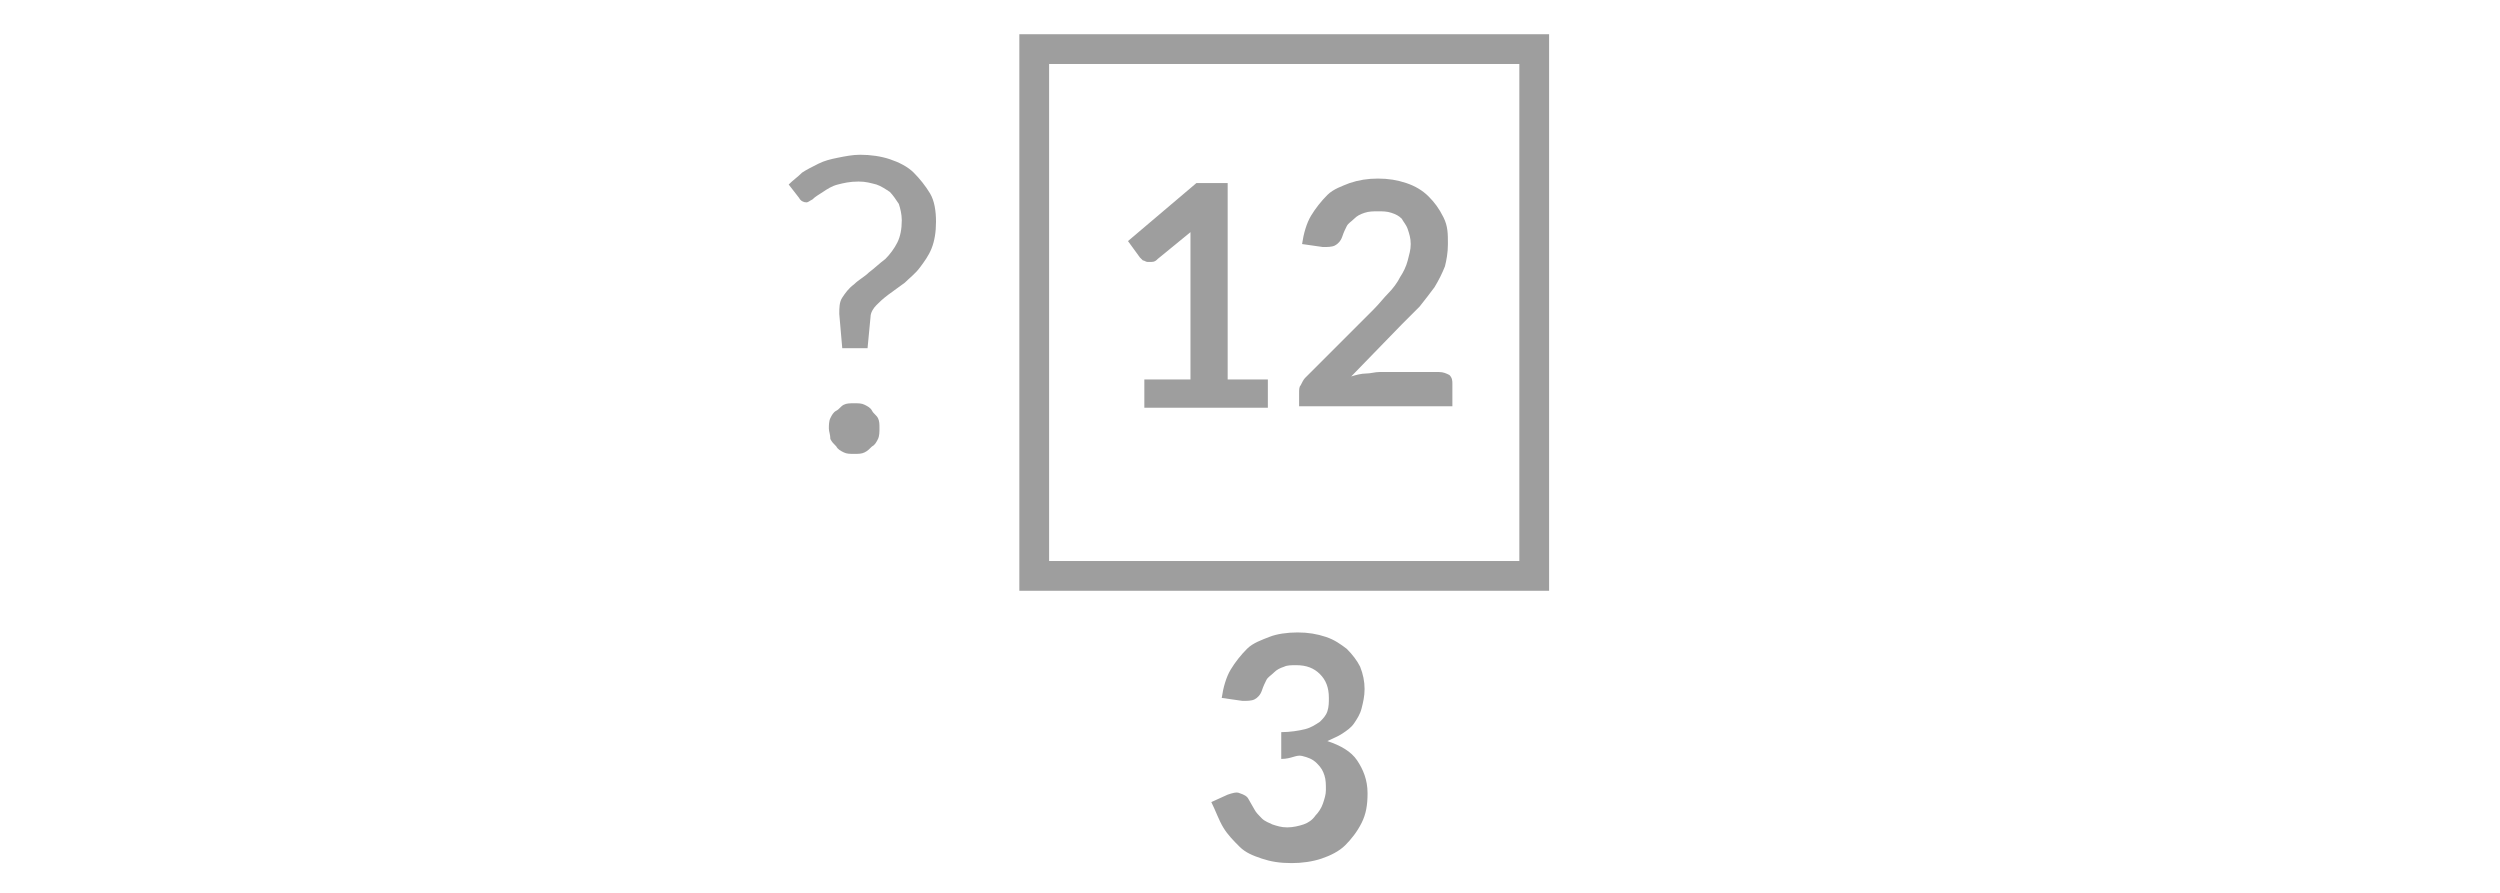<?xml version="1.0" encoding="utf-8"?>
<!-- Generator: Adobe Illustrator 24.1.1, SVG Export Plug-In . SVG Version: 6.00 Build 0)  -->
<svg version="1.1" id="Layer_1" xmlns="http://www.w3.org/2000/svg" xmlns:xlink="http://www.w3.org/1999/xlink" x="0px" y="0px"
	 viewBox="0 0 168 60" style="enable-background:new 0 0 156 60;" xml:space="preserve">
<style type="text/css">
	.st0{fill:#9E9E9E;}
</style>
<g>
	<g>
		<path class="st0" d="M102.1,4.3v33.4H70.5V4.3H102.1 M104.1,2.3H68.5v37.4h35.6V2.3L104.1,2.3z"/>
	</g>
	<g>
		<path class="st0" d="M85.2,25.5v1.9h-8.3v-1.9h3.1v-8.8c0-0.3,0-0.7,0-1.1l-2.2,1.8c-0.1,0.1-0.2,0.2-0.4,0.2c-0.1,0-0.2,0-0.3,0
			c-0.1,0-0.2-0.1-0.3-0.1c-0.1-0.1-0.1-0.1-0.2-0.2l-0.8-1.1l4.6-3.9h2.1v13.2H85.2z"/>
		<path class="st0" d="M96.7,25c0.3,0,0.5,0.1,0.7,0.2c0.2,0.2,0.2,0.4,0.2,0.6v1.5H87.3v-0.9c0-0.2,0-0.4,0.1-0.5
			c0.1-0.2,0.2-0.4,0.3-0.5l4.6-4.6c0.4-0.4,0.7-0.8,1-1.1s0.6-0.7,0.8-1.1c0.2-0.3,0.4-0.7,0.5-1.1c0.1-0.4,0.2-0.7,0.2-1.1
			c0-0.4-0.1-0.7-0.2-1c-0.1-0.3-0.3-0.5-0.4-0.7c-0.2-0.2-0.4-0.3-0.7-0.4c-0.3-0.1-0.6-0.1-0.9-0.1c-0.3,0-0.6,0-0.9,0.1
			s-0.5,0.2-0.7,0.4c-0.2,0.2-0.4,0.3-0.5,0.5c-0.1,0.2-0.2,0.4-0.3,0.7c-0.1,0.3-0.3,0.5-0.5,0.6c-0.2,0.1-0.5,0.1-0.8,0.1
			l-1.4-0.2c0.1-0.7,0.3-1.4,0.6-1.9s0.7-1,1.1-1.4c0.4-0.4,1-0.6,1.5-0.8c0.6-0.2,1.2-0.3,1.9-0.3c0.7,0,1.3,0.1,1.9,0.3
			s1.1,0.5,1.5,0.9c0.4,0.4,0.7,0.8,1,1.4s0.3,1.1,0.3,1.8c0,0.6-0.1,1.1-0.2,1.5c-0.2,0.5-0.4,0.9-0.7,1.4c-0.3,0.4-0.6,0.8-1,1.3
			c-0.4,0.4-0.8,0.8-1.2,1.2l-3.4,3.5c0.3-0.1,0.7-0.2,1-0.2s0.6-0.1,0.9-0.1H96.7z"/>
	</g>
	<g>
		<path class="st0" d="M82.1,46.9c0.1-0.7,0.3-1.4,0.6-1.9c0.3-0.5,0.7-1,1.1-1.4c0.4-0.4,1-0.6,1.5-0.8s1.2-0.3,1.9-0.3
			c0.7,0,1.3,0.1,1.9,0.3s1,0.5,1.4,0.8c0.4,0.4,0.7,0.8,0.9,1.2c0.2,0.5,0.3,1,0.3,1.5c0,0.5-0.1,0.9-0.2,1.3
			c-0.1,0.4-0.3,0.7-0.5,1c-0.2,0.3-0.5,0.5-0.8,0.7c-0.3,0.2-0.6,0.3-1,0.5c0.9,0.3,1.6,0.7,2,1.3c0.4,0.6,0.7,1.3,0.7,2.2
			c0,0.8-0.1,1.4-0.4,2c-0.3,0.6-0.7,1.1-1.1,1.5s-1,0.7-1.6,0.9c-0.6,0.2-1.3,0.3-2,0.3c-0.8,0-1.4-0.1-2-0.3
			c-0.6-0.2-1.1-0.4-1.5-0.8s-0.8-0.8-1.1-1.3c-0.3-0.5-0.5-1.1-0.8-1.7l1.1-0.5c0.3-0.1,0.6-0.2,0.8-0.1c0.3,0.1,0.5,0.2,0.6,0.4
			c0.1,0.2,0.3,0.5,0.4,0.7s0.3,0.4,0.5,0.6c0.2,0.2,0.5,0.3,0.7,0.4c0.3,0.1,0.6,0.2,1,0.2c0.4,0,0.8-0.1,1.1-0.2s0.6-0.3,0.8-0.6
			c0.2-0.2,0.4-0.5,0.5-0.8c0.1-0.3,0.2-0.6,0.2-0.9c0-0.4,0-0.7-0.1-1c-0.1-0.3-0.2-0.5-0.5-0.8s-0.6-0.4-1-0.5S86.8,51,86.1,51
			v-1.8c0.6,0,1.2-0.1,1.6-0.2s0.7-0.3,1-0.5c0.2-0.2,0.4-0.4,0.5-0.7c0.1-0.3,0.1-0.6,0.1-0.9c0-0.7-0.2-1.2-0.6-1.6
			c-0.4-0.4-0.9-0.6-1.6-0.6c-0.3,0-0.6,0-0.8,0.1c-0.3,0.1-0.5,0.2-0.7,0.4c-0.2,0.2-0.4,0.3-0.5,0.5c-0.1,0.2-0.2,0.4-0.3,0.7
			c-0.1,0.3-0.3,0.5-0.5,0.6s-0.5,0.1-0.8,0.1L82.1,46.9z"/>
	</g>
	<g>
		<path class="st0" d="M53,12.4c0.3-0.3,0.6-0.5,0.9-0.8c0.3-0.2,0.7-0.4,1.1-0.6s0.8-0.3,1.3-0.4c0.5-0.1,1-0.2,1.5-0.2
			c0.7,0,1.4,0.1,2,0.3c0.6,0.2,1.2,0.5,1.6,0.9c0.4,0.4,0.8,0.9,1.1,1.4c0.3,0.5,0.4,1.2,0.4,1.9c0,0.7-0.1,1.3-0.3,1.8
			c-0.2,0.5-0.5,0.9-0.8,1.3s-0.7,0.7-1,1c-0.4,0.3-0.7,0.5-1.1,0.8s-0.6,0.5-0.8,0.7c-0.2,0.2-0.4,0.5-0.4,0.8l-0.2,2.1h-1.7
			l-0.2-2.3c0-0.4,0-0.8,0.2-1.1s0.4-0.6,0.8-0.9c0.3-0.3,0.7-0.5,1-0.8c0.4-0.3,0.7-0.6,1.1-0.9c0.3-0.3,0.6-0.7,0.8-1.1
			c0.2-0.4,0.3-0.9,0.3-1.5c0-0.4-0.1-0.8-0.2-1.1c-0.2-0.3-0.4-0.6-0.6-0.8c-0.3-0.2-0.6-0.4-0.9-0.5c-0.4-0.1-0.7-0.2-1.2-0.2
			c-0.6,0-1,0.1-1.4,0.2c-0.4,0.1-0.7,0.3-1,0.5c-0.3,0.2-0.5,0.3-0.7,0.5c-0.2,0.1-0.3,0.2-0.4,0.2c-0.2,0-0.4-0.1-0.5-0.3L53,12.4
			z M55.7,28.8c0-0.2,0-0.5,0.1-0.7c0.1-0.2,0.2-0.4,0.4-0.5s0.3-0.3,0.5-0.4c0.2-0.1,0.4-0.1,0.7-0.1s0.5,0,0.7,0.1
			c0.2,0.1,0.4,0.2,0.5,0.4s0.3,0.3,0.4,0.5c0.1,0.2,0.1,0.4,0.1,0.7c0,0.2,0,0.5-0.1,0.7c-0.1,0.2-0.2,0.4-0.4,0.5
			c-0.2,0.2-0.3,0.3-0.5,0.4s-0.4,0.1-0.7,0.1s-0.5,0-0.7-0.1c-0.2-0.1-0.4-0.2-0.5-0.4c-0.2-0.2-0.3-0.3-0.4-0.5
			C55.8,29.2,55.7,29,55.7,28.8z"/>
	</g>
</g>
</svg>
